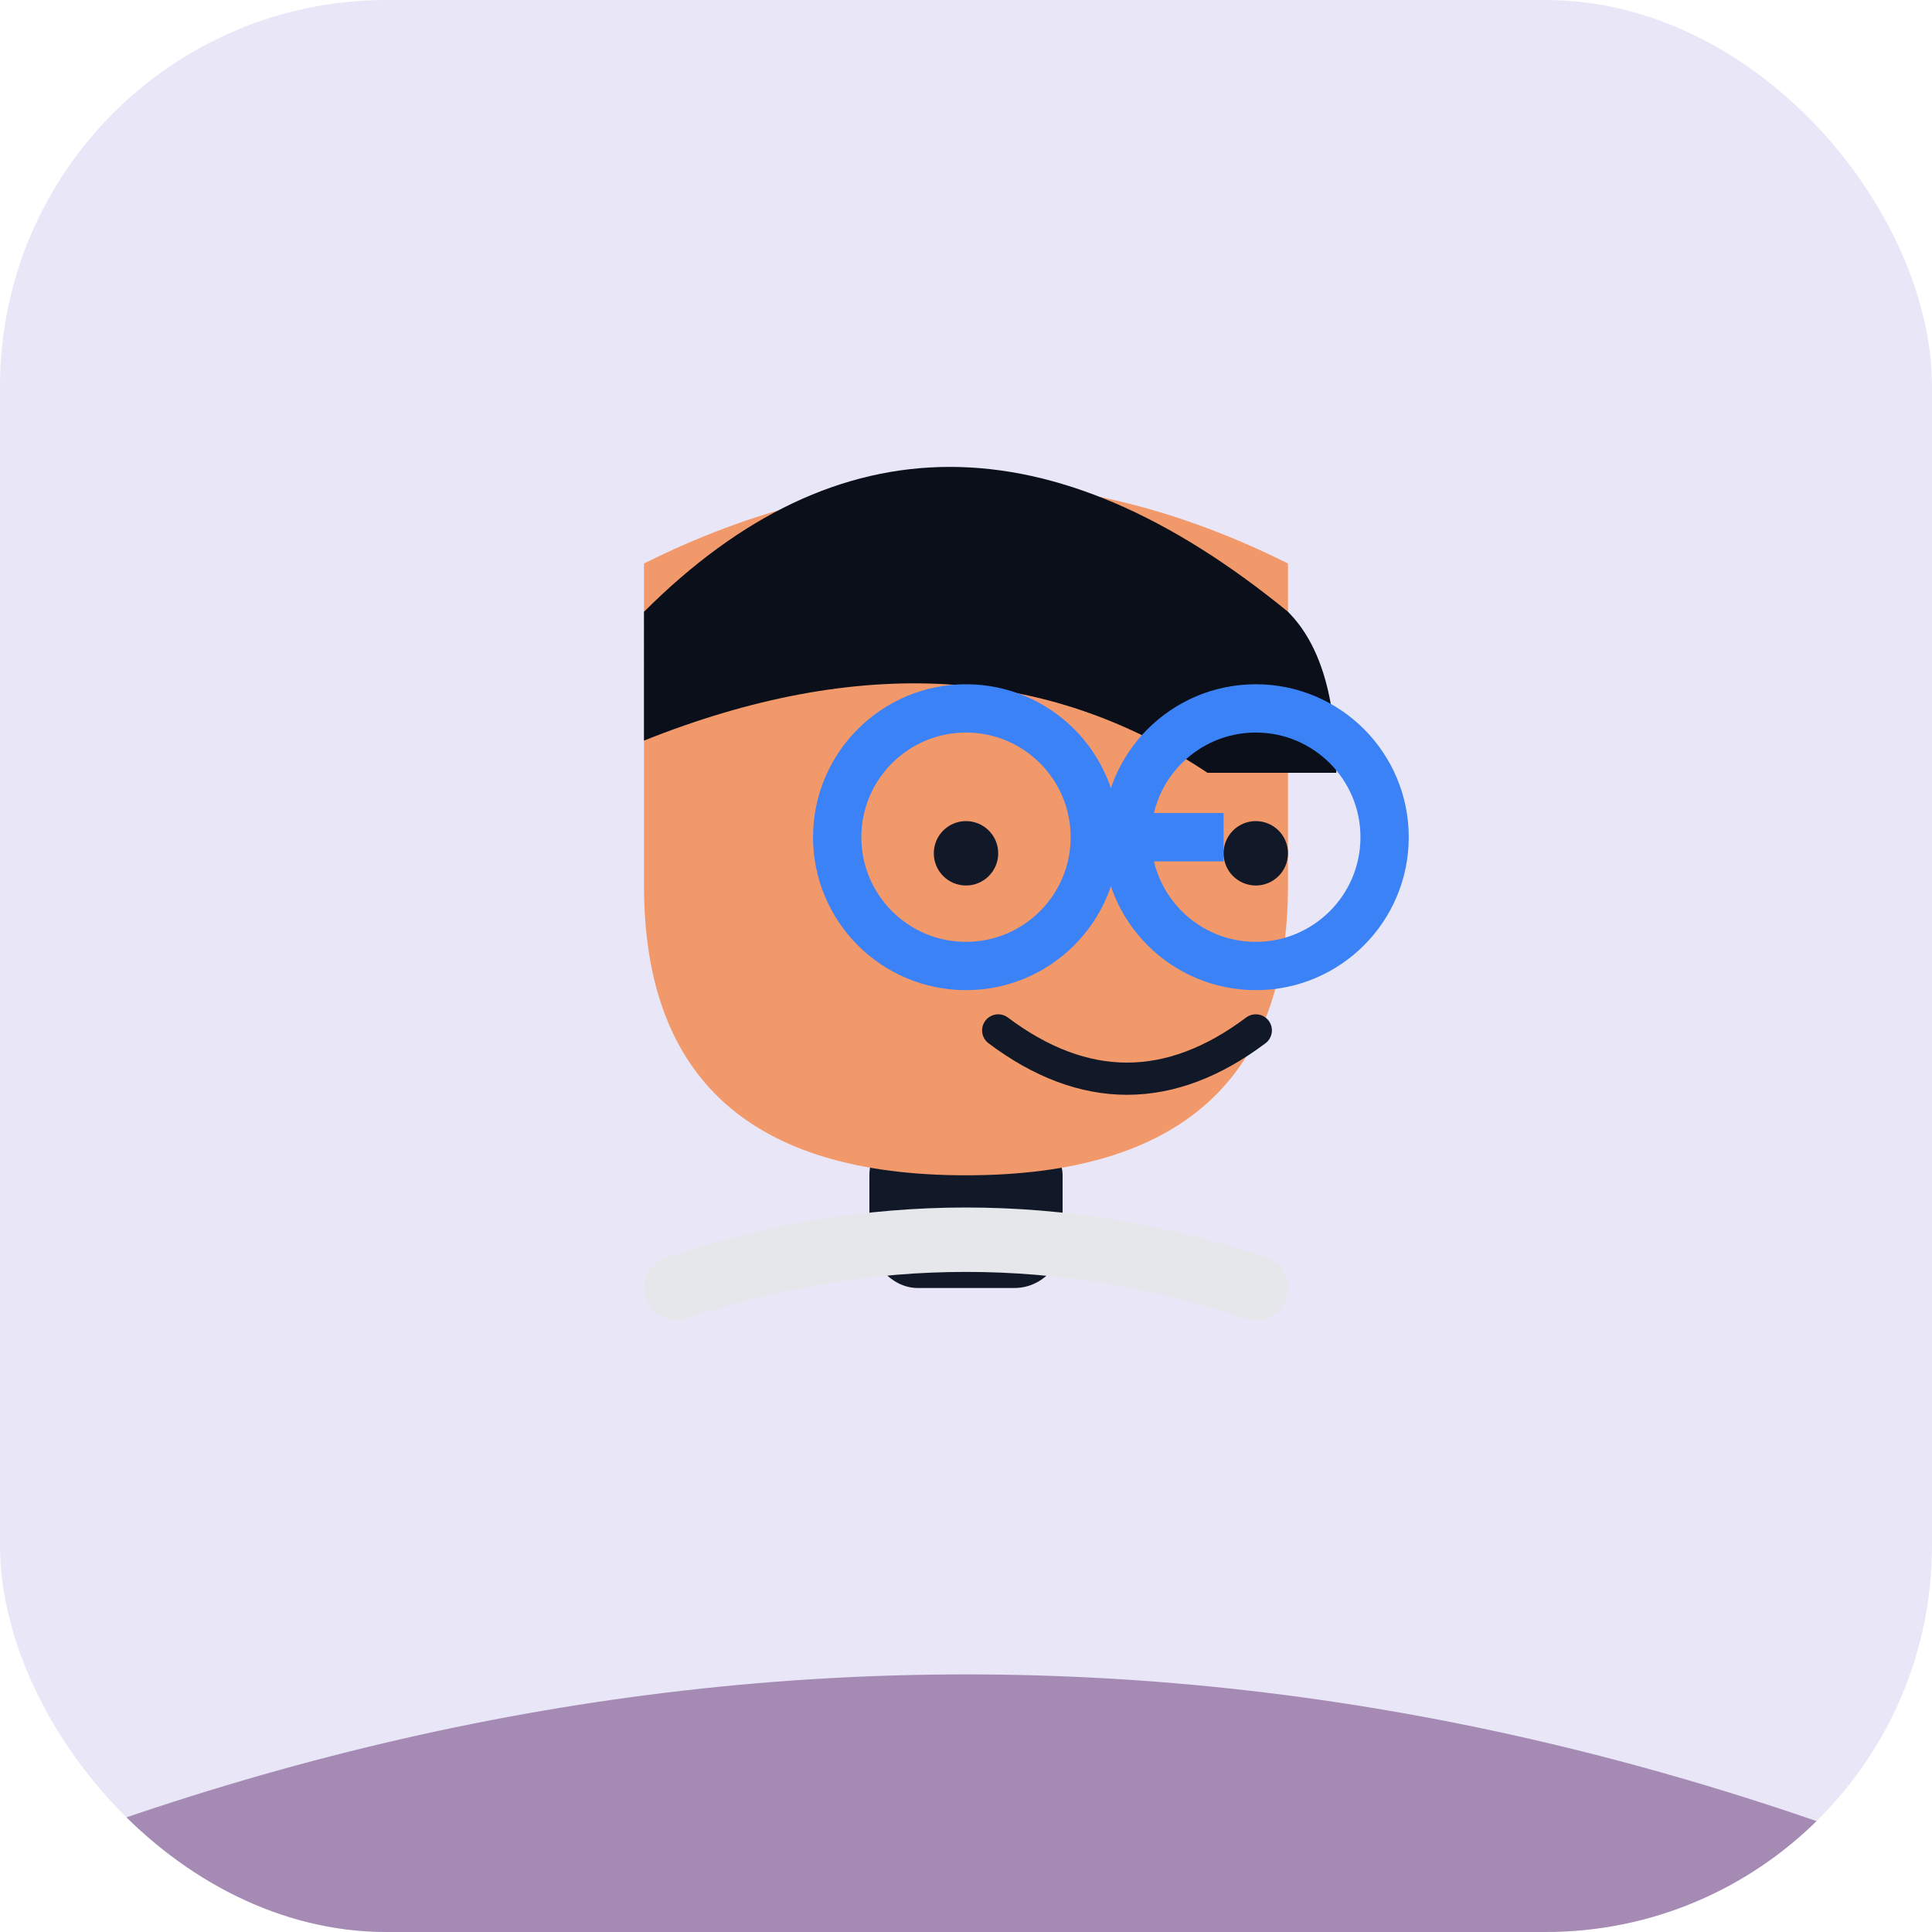 <svg xmlns="http://www.w3.org/2000/svg" viewBox="0 0 120 120">
  <defs>
    <clipPath id="round">
      <rect x="0" y="0" width="120" height="120" rx="24" ry="24" />
    </clipPath>
  </defs>
  <rect width="120" height="120" rx="24" fill="#e9e7f7"/>
  <g clip-path="url(#round)">
    <!-- shoulders -->
    <path d="M-10 120 Q60 88 130 120 Z" fill="#a58bb3"/>
    <!-- neck -->
    <rect x="54" y="70" width="12" height="10" rx="3" fill="#111827"/>
    <!-- face -->
    <path d="M40 35 q20 -10 40 0 v20 q0 18 -20 18 q-20 0 -20 -18z" fill="#f2996b"/>
    <!-- hair -->
    <path d="M40 38 q18 -18 40 0 q3 3 3 10 h-8 q-15 -10 -35 -2 z" fill="#0b0f19"/>
    <!-- glasses -->
    <circle cx="60" cy="52" r="8" fill="none" stroke="#3b82f6" stroke-width="3"/>
    <circle cx="78" cy="52" r="8" fill="none" stroke="#3b82f6" stroke-width="3"/>
    <rect x="68" y="50.5" width="8" height="3" fill="#3b82f6"/>
    <!-- eye dots -->
    <circle cx="60" cy="53" r="2" fill="#111827"/>
    <circle cx="78" cy="53" r="2" fill="#111827"/>
    <!-- smile -->
    <path d="M62 64 q8 6 16 0" fill="none" stroke="#111827" stroke-width="2" stroke-linecap="round"/>
    <!-- collar -->
    <path d="M42 80 q18 -6 36 0" fill="none" stroke="#e5e7eb" stroke-width="4" stroke-linecap="round"/>
  </g>
</svg>

